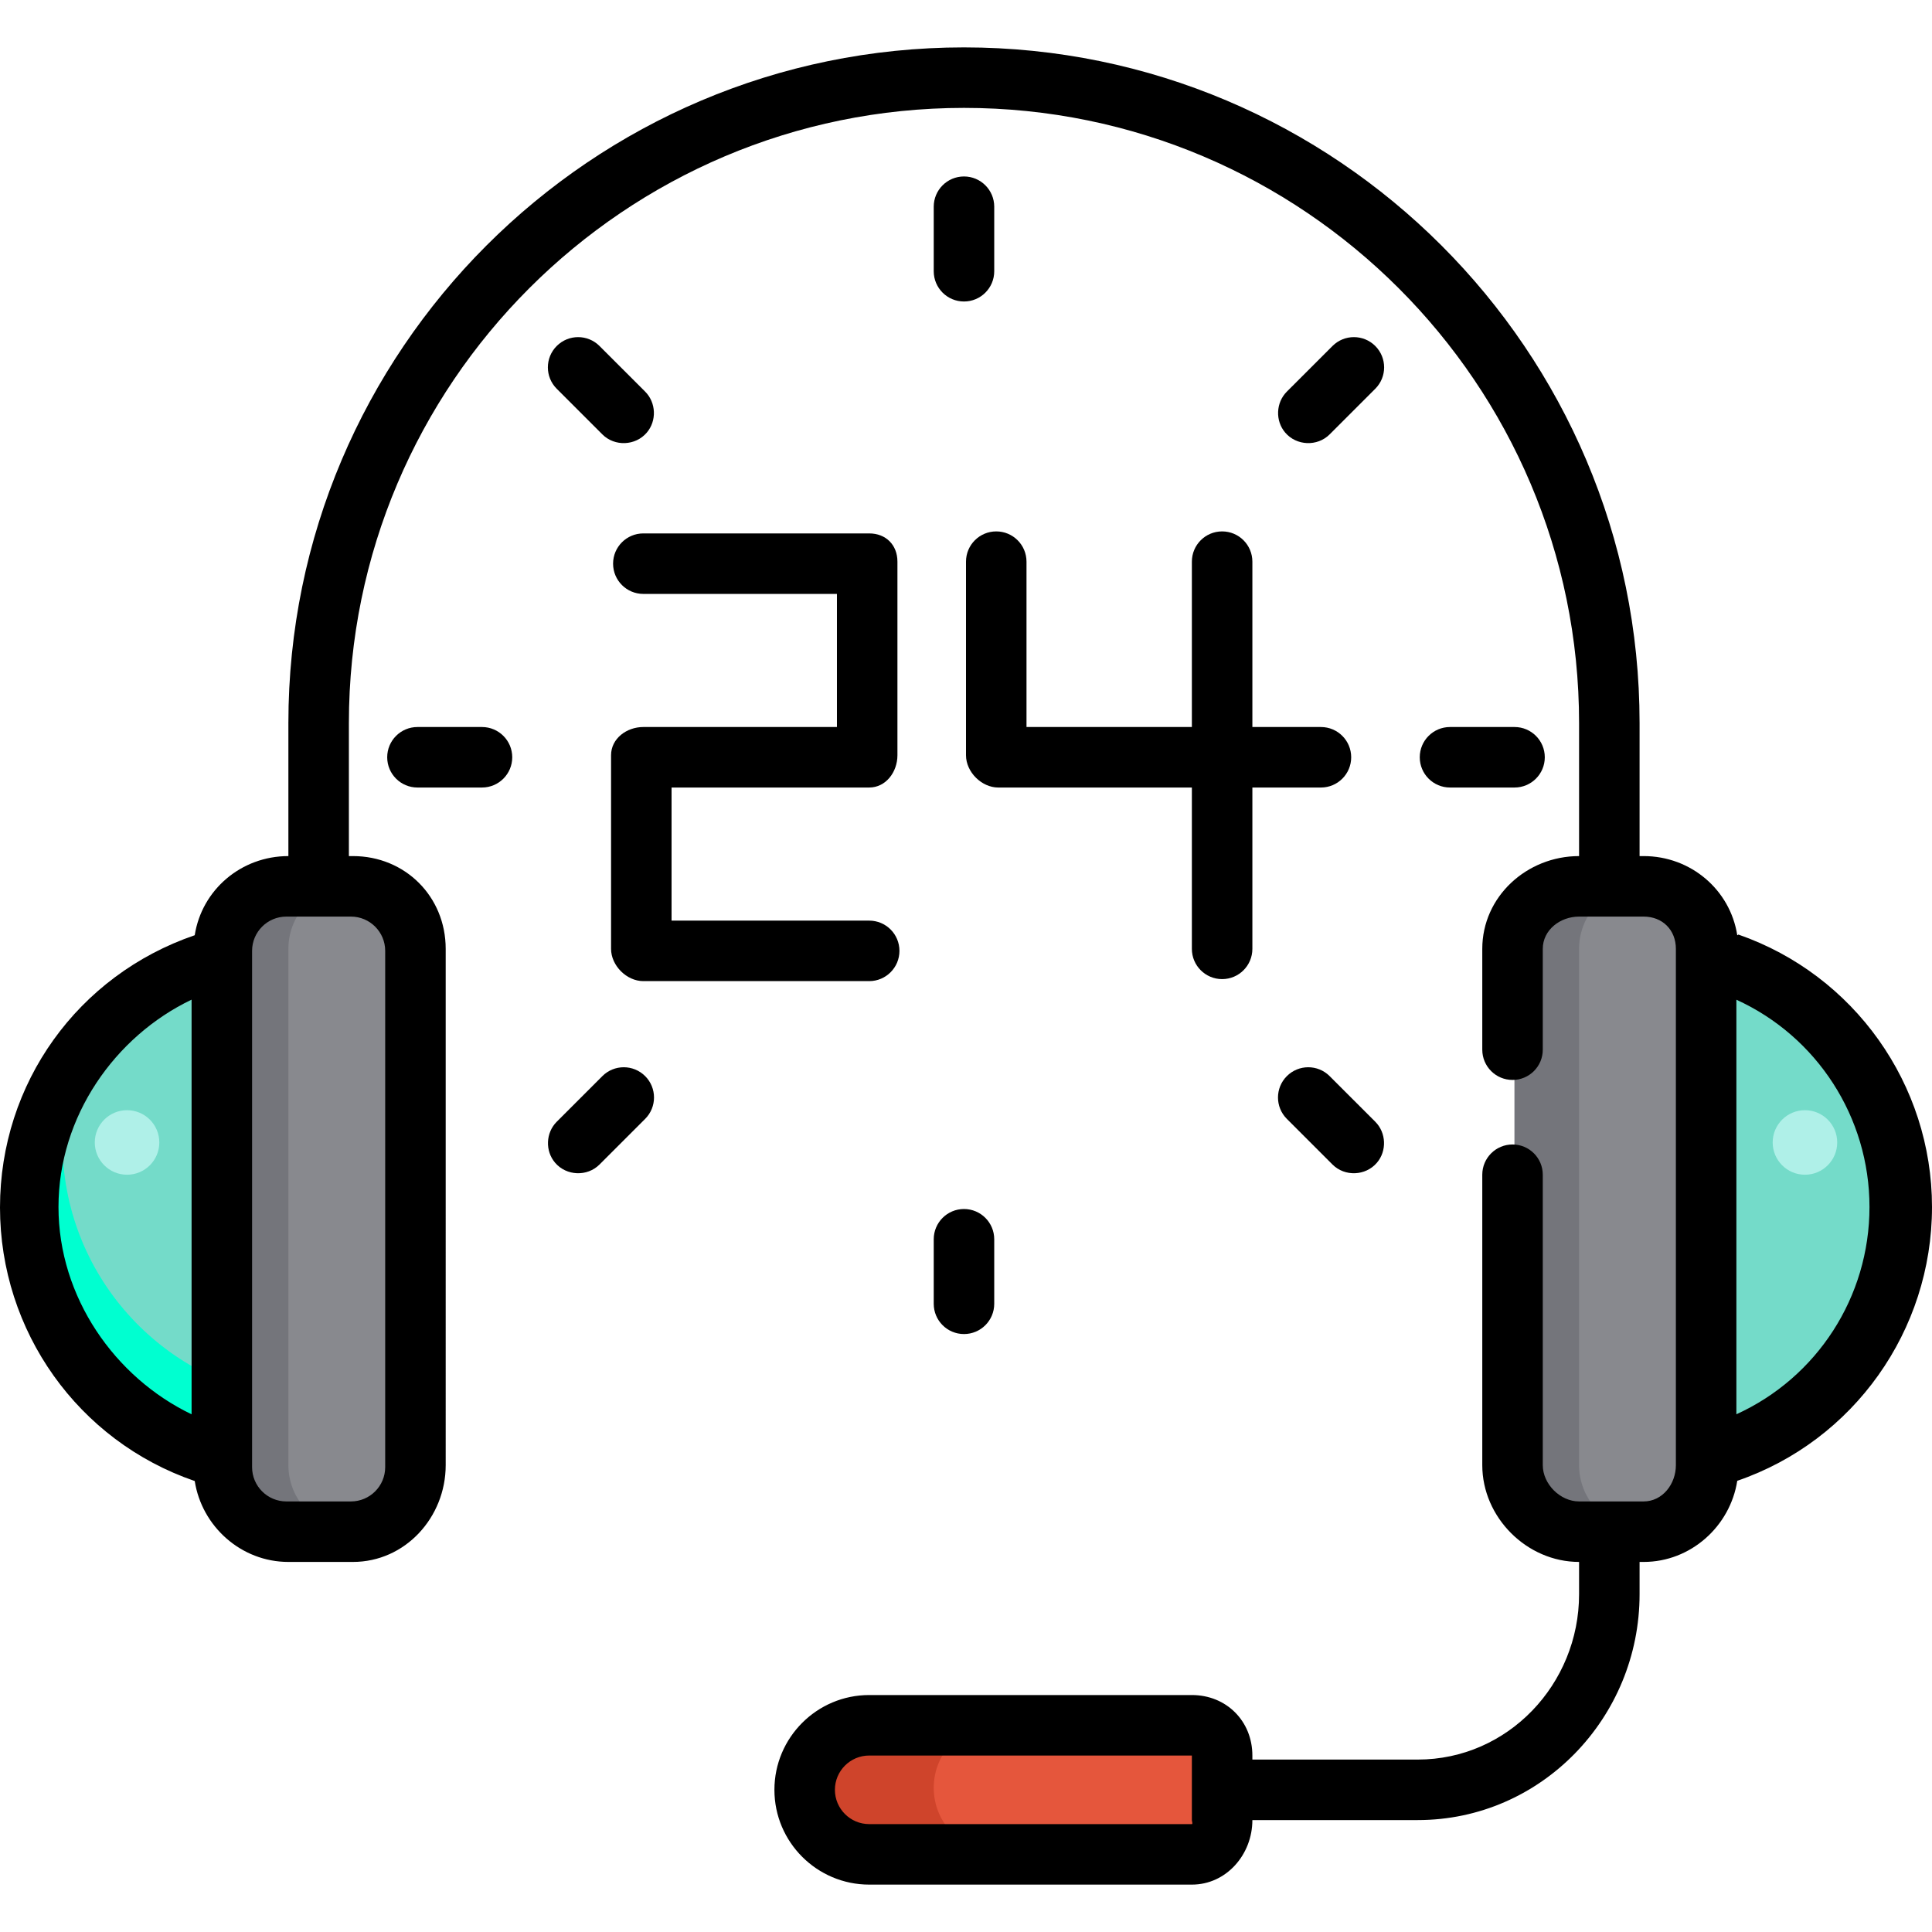 <!DOCTYPE svg PUBLIC "-//W3C//DTD SVG 1.1//EN" "http://www.w3.org/Graphics/SVG/1.1/DTD/svg11.dtd">
<!-- Uploaded to: SVG Repo, www.svgrepo.com, Transformed by: SVG Repo Mixer Tools -->
<svg height="800px" width="800px" version="1.1" id="Layer_1" xmlns="http://www.w3.org/2000/svg" xmlns:xlink="http://www.w3.org/1999/xlink" viewBox="0 0 512 512" xml:space="preserve" fill="#000000">
<g id="SVGRepo_bgCarrier" stroke-width="0"/>
<g id="SVGRepo_tracerCarrier" stroke-linecap="round" stroke-linejoin="round"/>
<g id="SVGRepo_iconCarrier"> <path style="fill:#74DBC9;" d="M8.017,319.866c0,37.781,30.628,68.409,68.409,68.409V251.457 C38.645,251.457,8.017,282.085,8.017,319.866z"/> <path style="fill:#00ffd0;" d="M16.568,302.764c0-7.597,1.257-14.896,3.542-21.723c-7.62,11.031-12.093,24.403-12.093,38.825 c0,37.781,30.628,68.409,68.409,68.409v-17.654C42.683,366.411,16.568,337.647,16.568,302.764z"/> <path style="fill:#74DBC9;" d="M503.983,319.866c0-37.781-30.628-68.409-68.409-68.409v136.818 C473.355,388.276,503.983,357.647,503.983,319.866z"/> <g> <circle style="fill:#AFF0E8;" cx="478.33" cy="302.764" r="8.551"/> <circle style="fill:#AFF0E8;" cx="33.67" cy="302.764" r="8.551"/> </g> <path style="fill:#88898E;" d="M93.528,405.378H76.426c-9.446,0-17.102-7.656-17.102-17.102V251.457 c0-9.446,7.656-17.102,17.102-17.102h17.102c9.446,0,17.102,7.656,17.102,17.102v136.818 C110.63,397.721,102.974,405.378,93.528,405.378z"/> <path style="fill:#74757B;" d="M76.426,388.276V251.457c0-9.446,7.658-17.102,17.102-17.102H76.426 c-9.445,0-17.102,7.656-17.102,17.102v136.818c0,9.446,7.658,17.102,17.102,17.102h17.102 C84.083,405.378,76.426,397.721,76.426,388.276z"/> <path style="fill:#88898E;" d="M435.574,405.378h-17.102c-9.446,0-17.102-7.656-17.102-17.102V251.457 c0-9.446,7.656-17.102,17.102-17.102h17.102c9.446,0,17.102,7.656,17.102,17.102v136.818 C452.676,397.721,445.02,405.378,435.574,405.378z"/> <path style="fill:#74757B;" d="M418.472,388.276V251.457c0-9.446,7.658-17.102,17.102-17.102h-17.102 c-9.445,0-17.102,7.656-17.102,17.102v136.818c0,9.446,7.658,17.102,17.102,17.102h17.102 C426.129,405.378,418.472,397.721,418.472,388.276z"/> <path style="fill:#E5563C;" d="M230.347,490.889h85.511c4.722,0,8.551-3.829,8.551-8.551v-17.102c0-4.722-3.829-8.551-8.551-8.551 h-85.511c-9.446,0-17.102,7.656-17.102,17.102l0,0C213.244,483.233,220.901,490.889,230.347,490.889z"/> <path style="fill:#CF442B;" d="M247.449,473.787L247.449,473.787c0-9.446,7.658-17.102,17.102-17.102h-34.205 c-9.445,0-17.102,7.656-17.102,17.102l0,0c0,9.446,7.658,17.102,17.102,17.102h34.205 C255.106,490.889,247.449,483.233,247.449,473.787z"/> <path d="M512,319.866c0-32.489-20.601-61.498-51.264-72.185c-0.113-0.04-0.229,0.201-0.343,0.167 c-1.87-12.017-12.286-20.976-24.819-20.976h-1.069v-35.273c0-98.723-80.318-179.04-179.04-179.04s-179.04,80.317-179.04,179.04 v35.273l0,0c-12.531,0-22.947,8.956-24.819,20.971C20.65,258.438,0,287.074,0,320c0,32.781,20.698,61.889,51.607,72.489 c1.871,12.015,12.287,21.44,24.819,21.44h17.102c13.851,0,24.585-11.803,24.585-25.653V251.457 c0-13.851-10.734-24.585-24.585-24.585h-1.069v-35.273c0-89.882,73.124-163.006,163.006-163.006s163.006,73.124,163.006,163.006 v35.273l0,0c-13.851,0-25.653,10.734-25.653,24.585v26.722c0,4.427,3.588,8.017,8.017,8.017s8.017-3.589,8.017-8.017v-26.722 c0-5.01,4.61-8.551,9.62-8.551h17.102c5.01,0,8.551,3.541,8.551,8.551v136.818c0,5.01-3.541,9.62-8.551,9.62h-17.102 c-5.01,0-9.62-4.61-9.62-9.62v-76.96c0-4.427-3.588-8.017-8.017-8.017s-8.017,3.589-8.017,8.017v76.96 c0,13.851,11.803,25.653,25.653,25.653l0,0v8.551c0,23.871-18.885,43.825-42.756,43.825h-43.825v-1.069 c0-9.136-6.898-16.033-16.033-16.033h-85.511c-13.851,0-25.119,11.268-25.119,25.119s11.268,25.119,25.119,25.119h85.511 c9.136,0,16.033-7.966,16.033-17.102l0,0h43.825c32.711,0,58.789-27.147,58.789-59.858v-8.551h1.069 c12.53,0,22.944-9.489,24.818-21.5C491.28,381.831,512,352.579,512,319.866z M15.499,319.866c0-24.018,14.965-45.24,35.273-54.949 v109.887C30.463,365.076,15.499,343.774,15.499,319.866z M102.079,388.81c0,5.017-4.068,9.086-9.086,9.086H75.891 c-5.017,0-9.086-4.068-9.086-9.086V251.992c0-5.017,4.068-9.086,9.086-9.086h17.102c5.017,0,9.086,4.068,9.086,9.086V388.81z M315.858,482.338c0,0.295,0.294,1.069,0,1.069h-85.511c-5.01,0-9.086-4.076-9.086-9.086s4.076-9.086,9.086-9.086h85.511 c0.294,0,0-0.295,0,0V482.338z M460.159,374.799V264.937c21.378,9.744,35.273,31.153,35.273,54.929 C495.432,343.722,481.537,365.063,460.159,374.799z"/> <path d="M230.347,208.701c4.428,0,7.482-4.124,7.482-8.551v-51.307c0-4.427-3.054-7.482-7.482-7.482h-59.858 c-4.428,0-8.017,3.589-8.017,8.017s3.588,8.017,8.017,8.017h51.307v35.273h-51.307c-4.428,0-8.551,3.055-8.551,7.482v51.307 c0,4.427,4.123,8.551,8.551,8.551h59.858c4.428,0,8.017-3.589,8.017-8.017c0-4.427-3.588-8.017-8.017-8.017h-52.376v-35.273H230.347 z"/> <path d="M264.017,140.827c-4.428,0-8.017,3.589-8.017,8.017v51.307c0,4.427,4.123,8.551,8.551,8.551h51.307v42.756 c0,4.427,3.588,8.017,8.017,8.017s8.017-3.589,8.017-8.017v-42.756h18.171c4.428,0,8.017-3.589,8.017-8.017 c0-4.427-3.588-8.017-8.017-8.017h-18.171v-43.825c0-4.427-3.588-8.017-8.017-8.017s-8.017,3.589-8.017,8.017v43.825h-43.825 v-43.825C272.033,144.416,268.445,140.827,264.017,140.827z"/> <path d="M255.466,46.764c-4.428,0-8.017,3.589-8.017,8.017v17.102c0,4.427,3.588,8.017,8.017,8.017c4.428,0,8.017-3.589,8.017-8.017 V54.781C263.482,50.353,259.894,46.764,255.466,46.764z"/> <path d="M158.876,91.69c-3.13-3.131-8.206-3.13-11.337,0c-3.131,3.131-3.131,8.207,0.001,11.338l12.093,12.092 c3.259,3.261,8.766,3.04,11.763-0.461c2.686-3.138,2.493-7.959-0.426-10.877L158.876,91.69z"/> <path d="M127.733,192.668H110.63c-4.428,0-8.017,3.589-8.017,8.017c0,4.427,3.588,8.017,8.017,8.017h17.102 c4.428,0,8.017-3.589,8.017-8.017C135.749,196.257,132.161,192.668,127.733,192.668z"/> <path d="M159.634,285.18l-12.093,12.092c-2.919,2.918-3.114,7.74-0.426,10.877c2.997,3.501,8.503,3.721,11.763,0.461l12.093-12.092 c3.132-3.131,3.132-8.207,0.001-11.338C167.839,282.051,162.763,282.05,159.634,285.18z"/> <path d="M247.449,345.52c0,4.427,3.588,8.017,8.017,8.017c4.428,0,8.017-3.589,8.017-8.017v-17.102c0-4.427-3.588-8.017-8.017-8.017 c-4.428,0-8.017,3.589-8.017,8.017V345.52z"/> <path d="M352.366,285.18c-3.13-3.131-8.206-3.13-11.337,0c-3.131,3.131-3.131,8.207,0.001,11.338l12.093,12.092 c3.259,3.261,8.766,3.04,11.763-0.461c2.686-3.138,2.493-7.959-0.426-10.877L352.366,285.18z"/> <path d="M401.37,208.701c4.428,0,8.017-3.589,8.017-8.017c0-4.427-3.588-8.017-8.017-8.017h-17.102 c-4.428,0-8.017,3.589-8.017,8.017c0,4.427,3.588,8.017,8.017,8.017H401.37z"/> <path d="M364.462,91.69c-3.131-3.13-8.207-3.131-11.337,0l-12.095,12.092c-2.919,2.918-3.114,7.74-0.426,10.877 c2.997,3.501,8.503,3.721,11.763,0.461l12.093-12.092C367.591,99.897,367.591,94.82,364.462,91.69z"/> </g>
</svg>